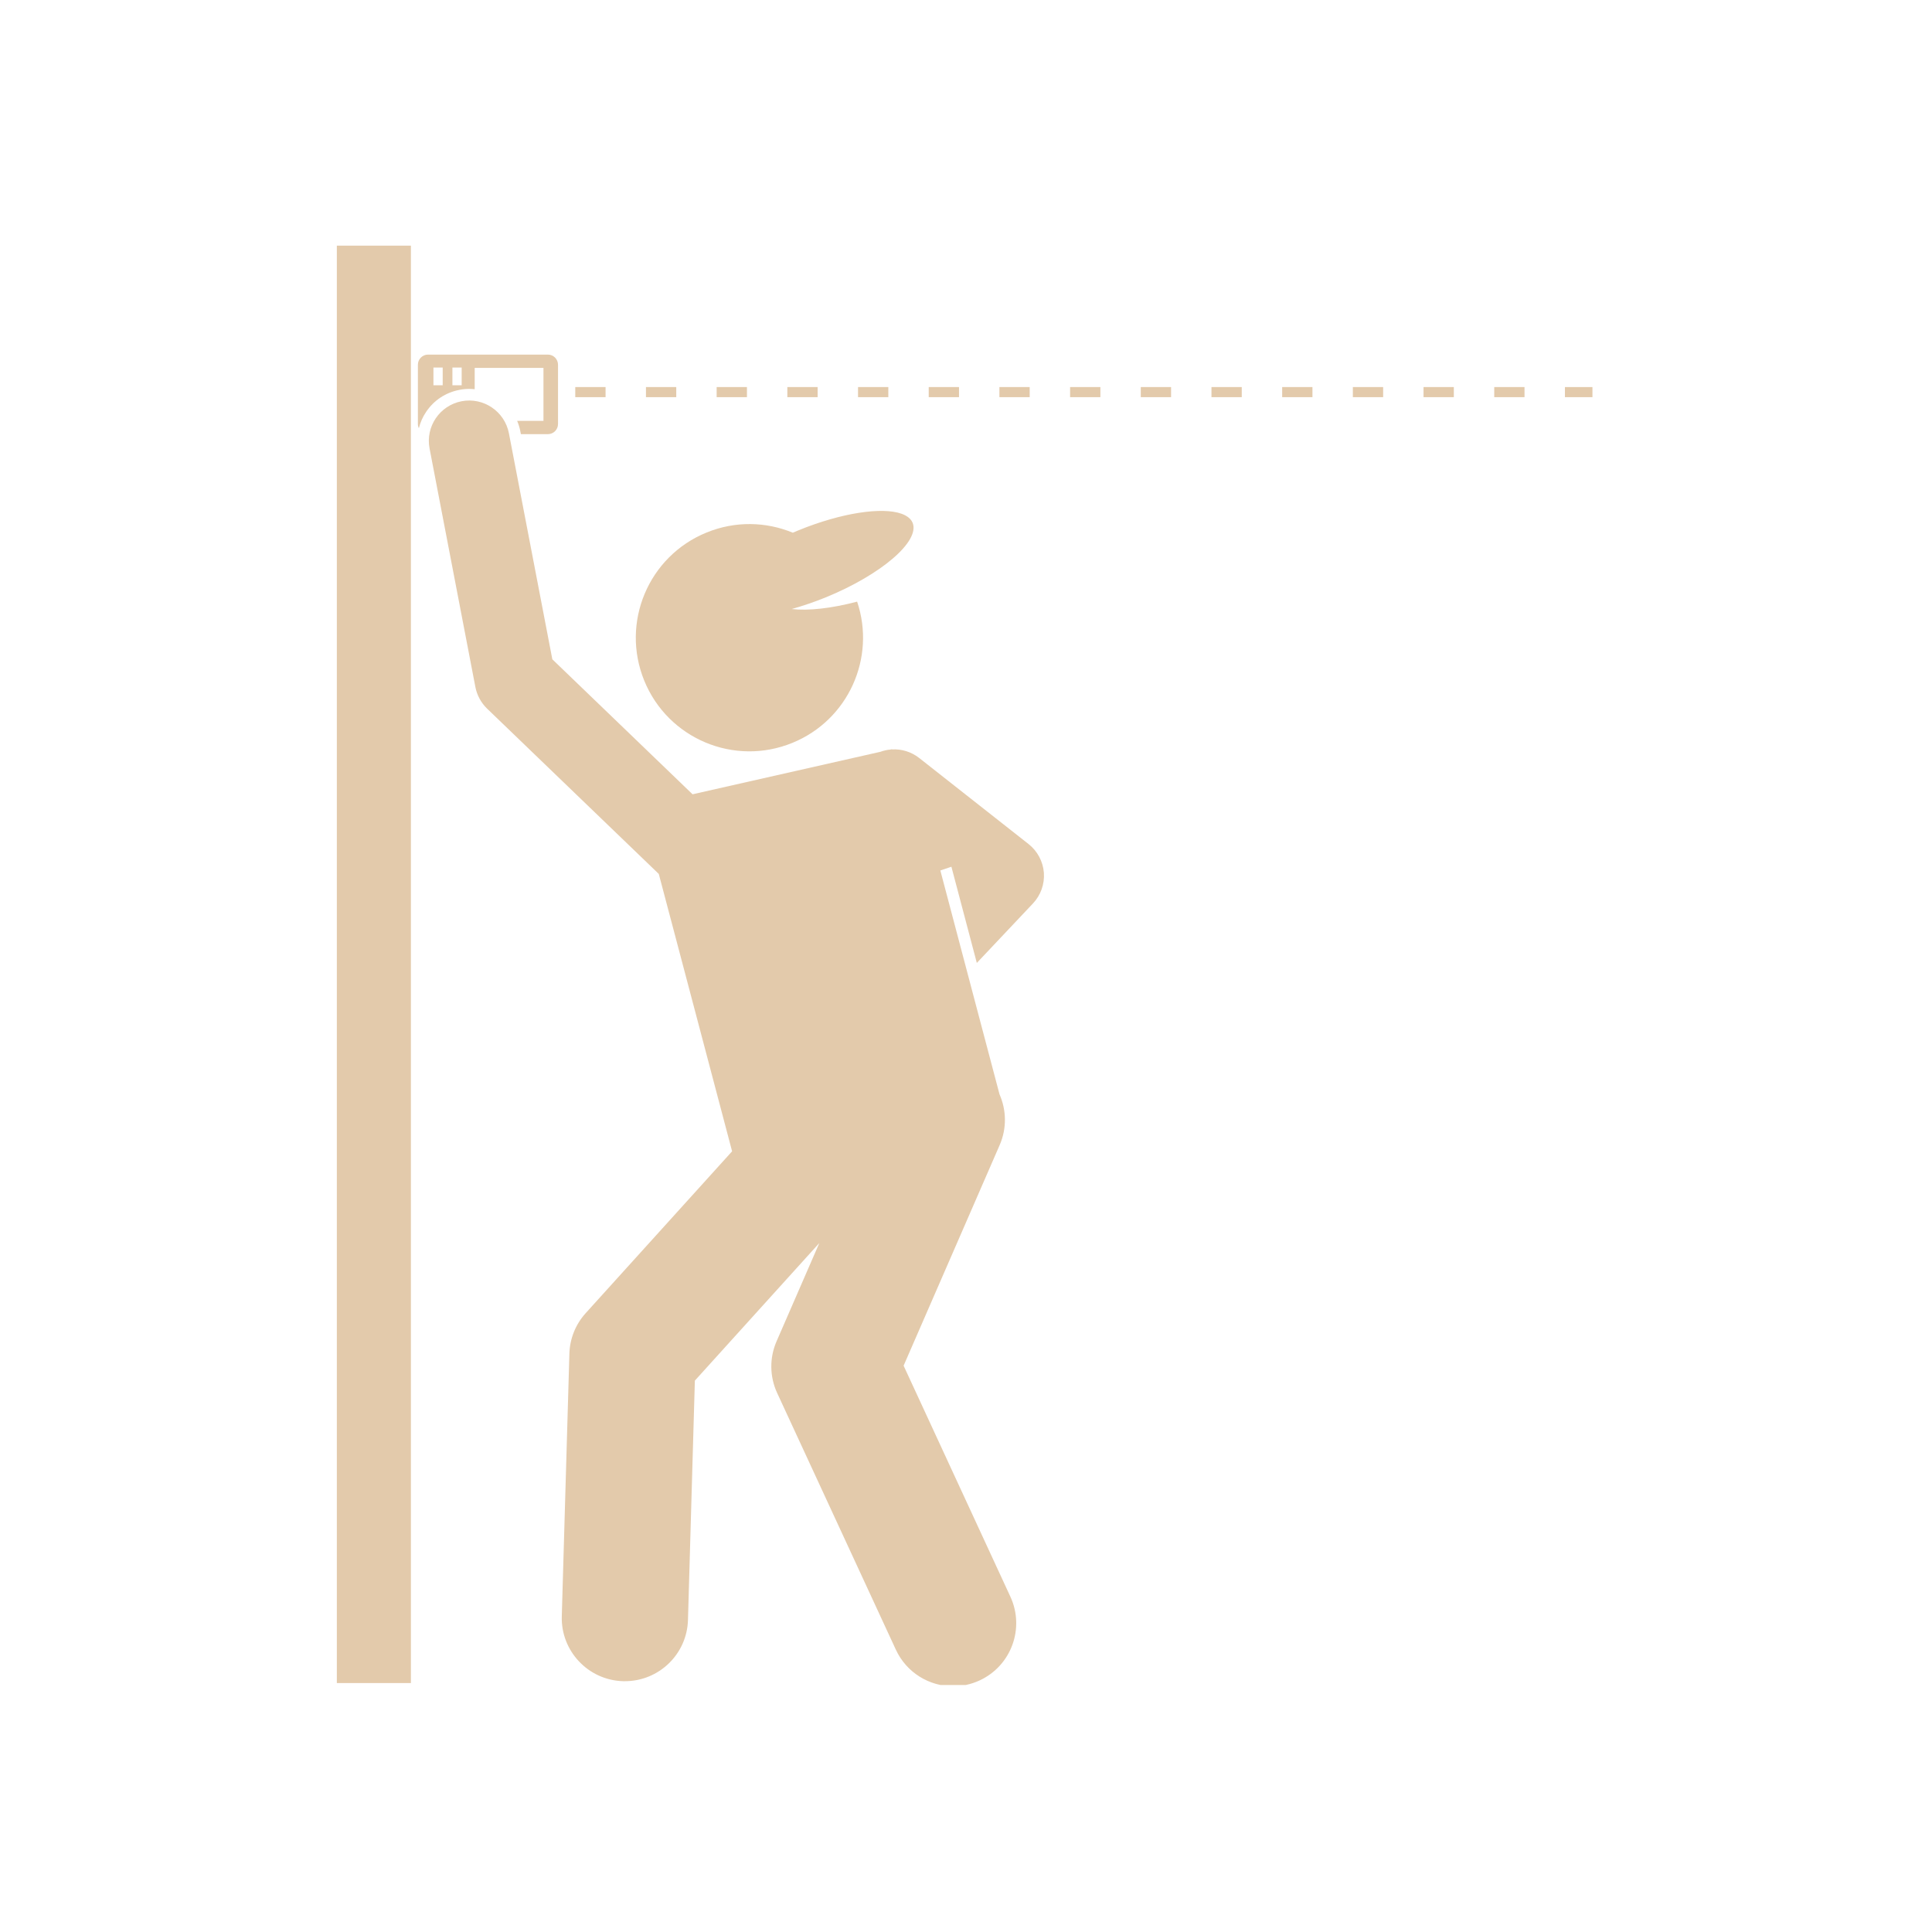<svg xmlns="http://www.w3.org/2000/svg" xmlns:xlink="http://www.w3.org/1999/xlink" width="200" zoomAndPan="magnify" viewBox="0 0 150 150" height="200" preserveAspectRatio="xMidYMid meet" version="1.0"><defs><clipPath id="1d573c568f"><path d="M 26.137 19.074 L 32 19.074 L 32 130.824 L 26.137 130.824 Z M 26.137 19.074 " clip-rule="nonzero"/></clipPath><clipPath id="7fa29f5422"><path d="M 33 31 L 82 31 L 82 130.824 L 33 130.824 Z M 33 31 " clip-rule="nonzero"/></clipPath><clipPath id="70af542a9b"><path d="M 121 30 L 123.637 30 L 123.637 31 L 121 31 Z M 121 30 " clip-rule="nonzero"/></clipPath></defs><path fill="#e3caab" d="M 61.52 57.676 C 65.855 55.906 68.02 51.086 66.547 46.711 C 64.551 47.238 62.746 47.434 61.469 47.285 C 62.316 47.047 63.207 46.746 64.113 46.379 C 68.422 44.617 71.441 42.023 70.855 40.59 C 70.723 40.273 70.422 40.043 69.996 39.887 C 68.488 39.348 65.344 39.805 61.988 41.176 C 61.84 41.234 61.699 41.297 61.555 41.359 C 59.484 40.504 57.09 40.43 54.852 41.348 C 50.34 43.188 48.18 48.336 50.02 52.848 C 51.863 57.359 57.012 59.52 61.52 57.676 Z M 61.52 57.676 " fill-opacity="1" fill-rule="nonzero"/><g clip-path="url(#1d573c568f)"><path fill="#e3caab" d="M 26.152 19.074 L 31.902 19.074 L 31.902 130.672 L 26.152 130.672 Z M 26.152 19.074 " fill-opacity="1" fill-rule="nonzero"/></g><path fill="#e3caab" d="M 35.668 30.27 C 35.922 30.219 36.18 30.195 36.434 30.195 C 36.574 30.195 36.715 30.203 36.855 30.219 L 36.855 28.562 L 42.195 28.562 L 42.195 32.676 L 40.152 32.676 C 40.258 32.93 40.344 33.195 40.395 33.473 L 40.441 33.707 L 42.539 33.707 C 42.973 33.707 43.324 33.355 43.324 32.922 L 43.324 28.316 C 43.324 27.887 42.973 27.531 42.539 27.531 L 33.23 27.531 C 32.797 27.531 32.445 27.887 32.445 28.316 L 32.445 32.922 C 32.445 33.039 32.473 33.148 32.52 33.246 C 32.633 32.797 32.82 32.363 33.09 31.969 C 33.691 31.074 34.609 30.473 35.668 30.27 Z M 35.125 28.535 L 35.844 28.535 L 35.844 29.91 L 35.125 29.91 Z M 33.652 28.535 L 34.371 28.535 L 34.371 29.91 L 33.652 29.91 Z M 33.652 28.535 " fill-opacity="1" fill-rule="nonzero"/><g clip-path="url(#7fa29f5422)"><path fill="#e3caab" d="M 39.512 33.641 C 39.184 31.941 37.539 30.828 35.84 31.152 C 34.137 31.48 33.023 33.125 33.352 34.824 L 36.91 53.348 C 37.035 53.984 37.352 54.566 37.816 55.016 L 44.777 61.719 L 51.148 67.852 L 52.867 74.352 L 56.84 89.387 L 45.469 101.957 C 44.688 102.82 44.238 103.938 44.207 105.102 L 43.617 125.488 C 43.539 128.191 45.672 130.449 48.375 130.527 C 48.422 130.527 48.473 130.527 48.52 130.527 C 51.16 130.527 53.34 128.426 53.414 125.77 L 53.949 107.191 L 63.613 96.508 L 60.293 104.137 C 59.734 105.418 59.75 106.879 60.336 108.148 L 69.551 128.074 C 70.379 129.867 72.148 130.922 74 130.922 C 74.688 130.922 75.387 130.777 76.055 130.469 C 78.512 129.332 79.582 126.422 78.445 123.965 L 70.156 106.031 L 77.617 88.895 C 78.184 87.586 78.133 86.168 77.602 84.961 L 73.008 67.582 L 73.867 67.293 L 75.84 74.762 L 80.195 70.148 C 80.801 69.508 81.109 68.645 81.047 67.766 C 80.98 66.887 80.547 66.074 79.855 65.531 L 71.363 58.848 C 70.738 58.359 69.988 58.145 69.258 58.184 C 69.246 58.18 69.238 58.176 69.227 58.172 L 69.129 58.195 C 68.863 58.219 68.602 58.277 68.348 58.371 L 53.77 61.668 L 49.332 57.395 L 42.883 51.188 Z M 39.512 33.641 " fill-opacity="1" fill-rule="nonzero"/></g><path fill="#e3caab" d="M 88.57 30.051 L 90.922 30.051 L 90.922 30.836 L 88.57 30.836 Z M 88.57 30.051 " fill-opacity="1" fill-rule="nonzero"/><path fill="#e3caab" d="M 94.059 30.051 L 96.41 30.051 L 96.41 30.836 L 94.059 30.836 Z M 94.059 30.051 " fill-opacity="1" fill-rule="nonzero"/><path fill="#e3caab" d="M 83.082 30.051 L 85.434 30.051 L 85.434 30.836 L 83.082 30.836 Z M 83.082 30.051 " fill-opacity="1" fill-rule="nonzero"/><path fill="#e3caab" d="M 44.664 30.051 L 47.016 30.051 L 47.016 30.836 L 44.664 30.836 Z M 44.664 30.051 " fill-opacity="1" fill-rule="nonzero"/><path fill="#e3caab" d="M 77.594 30.051 L 79.945 30.051 L 79.945 30.836 L 77.594 30.836 Z M 77.594 30.051 " fill-opacity="1" fill-rule="nonzero"/><path fill="#e3caab" d="M 66.617 30.051 L 68.969 30.051 L 68.969 30.836 L 66.617 30.836 Z M 66.617 30.051 " fill-opacity="1" fill-rule="nonzero"/><path fill="#e3caab" d="M 72.105 30.051 L 74.457 30.051 L 74.457 30.836 L 72.105 30.836 Z M 72.105 30.051 " fill-opacity="1" fill-rule="nonzero"/><path fill="#e3caab" d="M 116.012 30.051 L 118.363 30.051 L 118.363 30.836 L 116.012 30.836 Z M 116.012 30.051 " fill-opacity="1" fill-rule="nonzero"/><g clip-path="url(#70af542a9b)"><path fill="#e3caab" d="M 121.5 30.051 L 123.852 30.051 L 123.852 30.836 L 121.5 30.836 Z M 121.5 30.051 " fill-opacity="1" fill-rule="nonzero"/></g><path fill="#e3caab" d="M 55.641 30.051 L 57.992 30.051 L 57.992 30.836 L 55.641 30.836 Z M 55.641 30.051 " fill-opacity="1" fill-rule="nonzero"/><path fill="#e3caab" d="M 61.129 30.051 L 63.48 30.051 L 63.48 30.836 L 61.129 30.836 Z M 61.129 30.051 " fill-opacity="1" fill-rule="nonzero"/><path fill="#e3caab" d="M 105.035 30.051 L 107.387 30.051 L 107.387 30.836 L 105.035 30.836 Z M 105.035 30.051 " fill-opacity="1" fill-rule="nonzero"/><path fill="#e3caab" d="M 99.547 30.051 L 101.898 30.051 L 101.898 30.836 L 99.547 30.836 Z M 99.547 30.051 " fill-opacity="1" fill-rule="nonzero"/><path fill="#e3caab" d="M 50.152 30.051 L 52.504 30.051 L 52.504 30.836 L 50.152 30.836 Z M 50.152 30.051 " fill-opacity="1" fill-rule="nonzero"/><path fill="#e3caab" d="M 110.523 30.051 L 112.875 30.051 L 112.875 30.836 L 110.523 30.836 Z M 110.523 30.051 " fill-opacity="1" fill-rule="nonzero"/></svg>